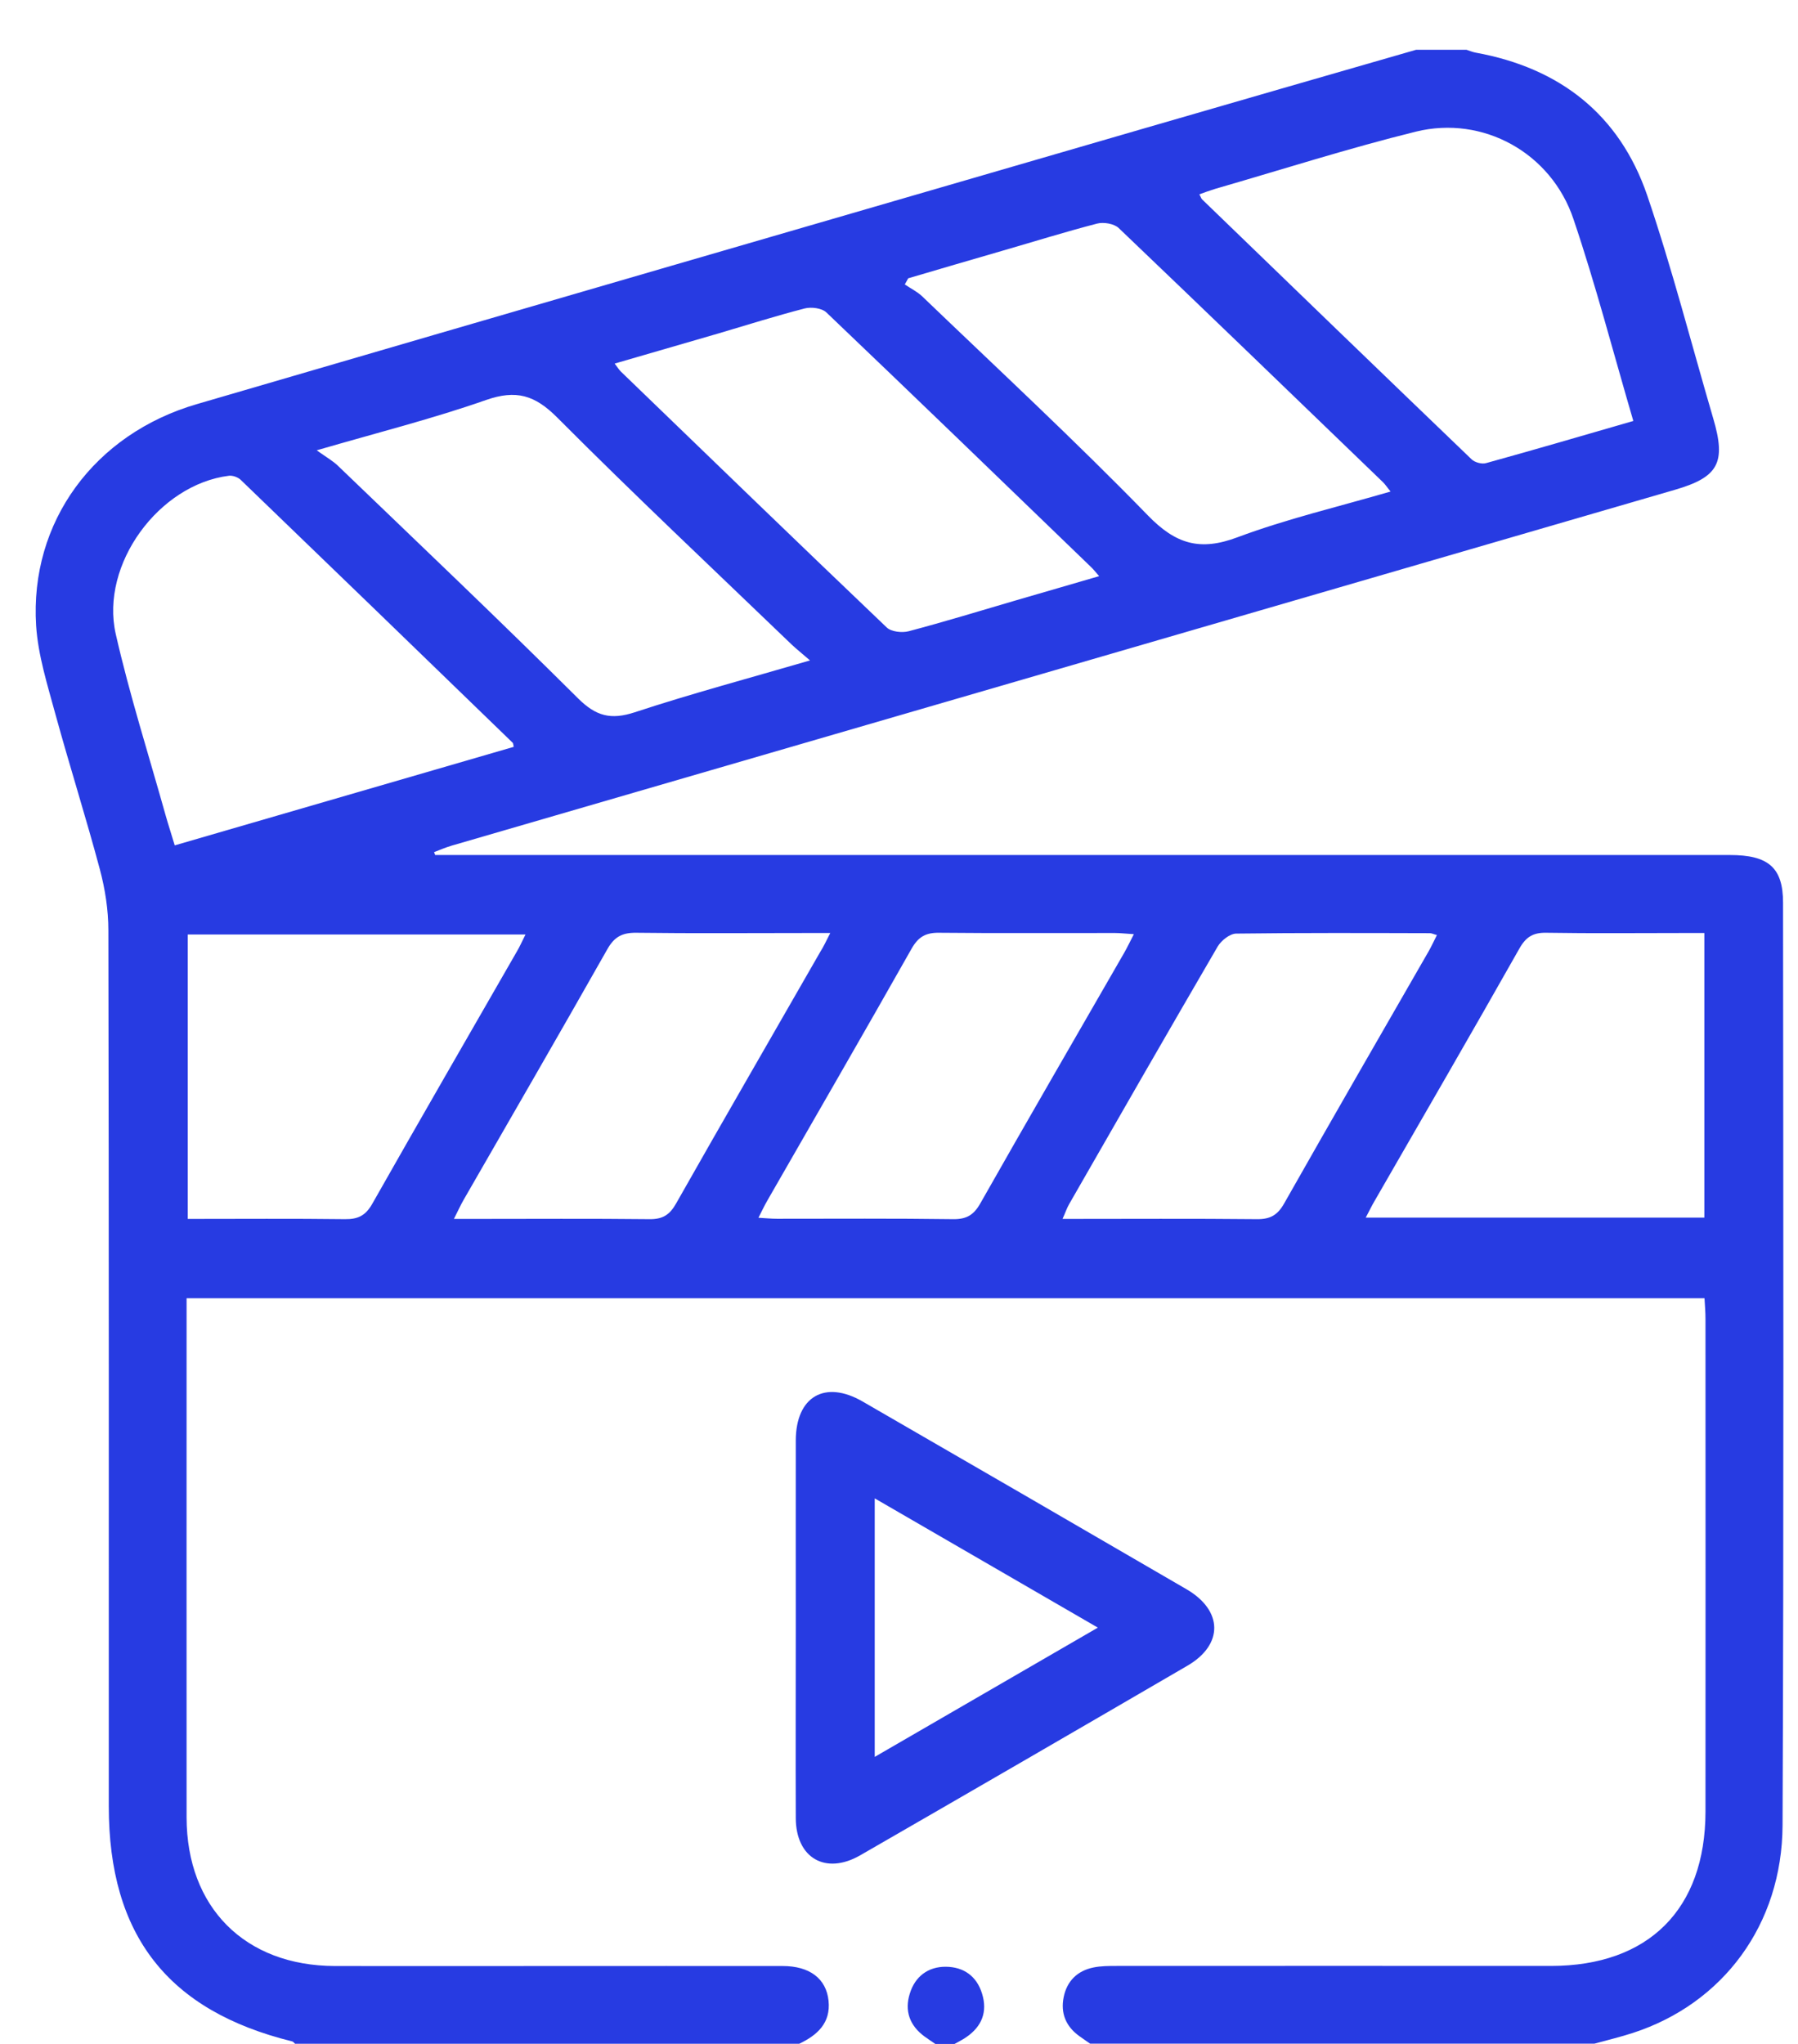 <svg width="22" height="25" viewBox="0 0 22 25" fill="none" xmlns="http://www.w3.org/2000/svg">
<g id="Property 1=Media Precionado">
<path id="Vector" d="M17.327 0.609C17.533 0.609 17.738 0.609 17.944 0.609C17.98 0.621 18.019 0.637 18.057 0.644C19.082 0.83 19.814 1.398 20.154 2.387C20.46 3.286 20.696 4.208 20.963 5.119C21.123 5.661 21.026 5.837 20.49 5.992C15.502 7.442 10.516 8.893 5.528 10.343C5.455 10.364 5.384 10.395 5.311 10.423C5.317 10.435 5.32 10.446 5.325 10.458C5.412 10.458 5.499 10.458 5.585 10.458C10.78 10.458 15.972 10.458 21.166 10.458C21.636 10.458 21.817 10.61 21.817 11.04C21.82 14.801 21.827 18.564 21.811 22.325C21.806 23.541 21.081 24.506 19.984 24.864C19.828 24.915 19.668 24.953 19.508 24.997C17.451 24.997 15.396 24.997 13.339 24.997C13.294 24.965 13.249 24.936 13.206 24.904C13.041 24.786 12.975 24.622 13.015 24.427C13.055 24.23 13.183 24.105 13.379 24.065C13.471 24.046 13.568 24.046 13.662 24.046C15.433 24.044 17.203 24.046 18.976 24.046C20.171 24.046 20.866 23.353 20.868 22.16C20.87 20.152 20.868 18.143 20.868 16.135C20.868 16.049 20.861 15.966 20.856 15.879C14.654 15.879 8.477 15.879 2.283 15.879C2.283 15.968 2.283 16.037 2.283 16.109C2.283 18.15 2.282 20.189 2.283 22.23C2.285 23.332 2.998 24.044 4.097 24.047C4.975 24.049 5.853 24.047 6.73 24.047C7.679 24.047 8.627 24.046 9.576 24.047C9.907 24.047 10.11 24.201 10.138 24.472C10.166 24.744 10.001 24.892 9.779 24.998C7.722 24.998 5.667 24.998 3.61 24.998C3.598 24.988 3.589 24.972 3.575 24.969C2.053 24.594 1.331 23.67 1.331 22.092C1.331 18.52 1.333 14.951 1.326 11.379C1.326 11.13 1.286 10.874 1.222 10.634C1.052 9.998 0.853 9.373 0.679 8.739C0.582 8.381 0.466 8.018 0.442 7.653C0.362 6.385 1.154 5.307 2.412 4.942C6.283 3.811 10.155 2.687 14.028 1.562C15.131 1.241 16.229 0.926 17.327 0.609ZM19.985 5.149C19.737 4.303 19.524 3.482 19.253 2.681C18.981 1.87 18.147 1.408 17.325 1.61C16.499 1.814 15.686 2.074 14.869 2.31C14.805 2.33 14.742 2.352 14.675 2.377C14.694 2.41 14.697 2.427 14.708 2.438C15.806 3.5 16.904 4.56 18.005 5.617C18.045 5.656 18.131 5.68 18.185 5.664C18.776 5.501 19.366 5.328 19.985 5.149ZM6.286 9.135C6.279 9.102 6.279 9.091 6.274 9.086C5.166 8.012 4.056 6.939 2.944 5.868C2.911 5.837 2.847 5.814 2.802 5.819C1.945 5.925 1.224 6.902 1.416 7.754C1.586 8.501 1.82 9.234 2.027 9.974C2.06 10.092 2.1 10.211 2.138 10.34C3.536 9.934 4.906 9.535 6.286 9.135ZM20.854 11.412C20.762 11.412 20.686 11.412 20.608 11.412C20.046 11.412 19.486 11.418 18.924 11.409C18.761 11.405 18.672 11.458 18.591 11.602C18.006 12.636 17.41 13.664 16.817 14.693C16.782 14.752 16.753 14.815 16.711 14.893C18.107 14.893 19.475 14.893 20.854 14.893C20.854 13.73 20.854 12.584 20.854 11.412ZM2.297 14.909C2.946 14.909 3.584 14.904 4.221 14.912C4.382 14.914 4.474 14.867 4.555 14.724C5.14 13.692 5.735 12.664 6.326 11.635C6.361 11.576 6.388 11.513 6.43 11.43C5.036 11.43 3.669 11.43 2.297 11.43C2.297 12.591 2.297 13.737 2.297 14.909ZM11.113 3.404C11.099 3.428 11.085 3.454 11.071 3.479C11.142 3.528 11.222 3.566 11.284 3.625C12.209 4.513 13.15 5.384 14.044 6.303C14.387 6.657 14.684 6.744 15.143 6.571C15.743 6.347 16.373 6.199 17.015 6.012C16.969 5.957 16.95 5.925 16.923 5.899C15.846 4.861 14.77 3.822 13.688 2.789C13.631 2.735 13.502 2.714 13.423 2.735C13.034 2.836 12.649 2.956 12.262 3.068C11.879 3.179 11.496 3.291 11.113 3.404ZM13.449 7.047C13.4 6.991 13.376 6.96 13.348 6.934C12.271 5.894 11.194 4.854 10.112 3.822C10.056 3.768 9.926 3.752 9.845 3.773C9.493 3.864 9.148 3.973 8.799 4.076C8.379 4.198 7.96 4.32 7.521 4.447C7.559 4.498 7.576 4.524 7.597 4.545C8.679 5.589 9.76 6.636 10.849 7.674C10.905 7.728 11.036 7.742 11.118 7.721C11.56 7.604 11.999 7.47 12.438 7.341C12.767 7.245 13.098 7.15 13.449 7.047ZM9.911 8.078C9.807 7.987 9.744 7.938 9.687 7.884C8.728 6.962 7.759 6.051 6.82 5.109C6.545 4.832 6.316 4.764 5.946 4.893C5.296 5.121 4.625 5.29 3.875 5.508C3.999 5.596 4.077 5.64 4.137 5.699C5.119 6.643 6.107 7.581 7.072 8.541C7.294 8.762 7.476 8.807 7.767 8.712C8.457 8.485 9.16 8.297 9.911 8.078ZM9.28 14.895C9.371 14.9 9.439 14.907 9.507 14.907C10.225 14.907 10.943 14.902 11.662 14.912C11.825 14.914 11.914 14.862 11.995 14.719C12.576 13.694 13.168 12.675 13.756 11.653C13.794 11.586 13.827 11.517 13.874 11.426C13.78 11.421 13.712 11.412 13.645 11.412C12.927 11.411 12.209 11.416 11.489 11.409C11.328 11.407 11.238 11.458 11.156 11.6C10.572 12.633 9.977 13.66 9.387 14.688C9.352 14.749 9.323 14.811 9.28 14.895ZM17.582 11.437C17.54 11.426 17.517 11.414 17.497 11.414C16.706 11.412 15.915 11.409 15.124 11.419C15.048 11.421 14.944 11.503 14.9 11.576C14.29 12.623 13.686 13.674 13.083 14.726C13.053 14.777 13.036 14.832 13.001 14.909C13.815 14.909 14.597 14.904 15.379 14.912C15.542 14.914 15.632 14.862 15.712 14.721C16.298 13.687 16.893 12.657 17.485 11.628C17.519 11.567 17.547 11.505 17.582 11.437ZM10.159 11.412C10.05 11.412 9.973 11.412 9.895 11.412C9.193 11.412 8.489 11.418 7.786 11.409C7.616 11.407 7.519 11.456 7.432 11.609C6.851 12.635 6.26 13.655 5.672 14.677C5.634 14.743 5.603 14.813 5.554 14.909C5.653 14.909 5.722 14.909 5.79 14.909C6.508 14.909 7.228 14.904 7.946 14.912C8.112 14.914 8.196 14.857 8.275 14.716C8.856 13.69 9.448 12.67 10.034 11.647C10.076 11.581 10.108 11.512 10.159 11.412Z" fill="#273BE2"/>
<path id="Vector_2" d="M11.444 25C11.399 24.969 11.354 24.939 11.311 24.908C11.13 24.775 11.066 24.594 11.132 24.385C11.196 24.174 11.357 24.054 11.574 24.056C11.789 24.058 11.95 24.169 12.016 24.384C12.086 24.608 12.013 24.788 11.822 24.918C11.777 24.949 11.727 24.974 11.68 25C11.602 25 11.522 25 11.444 25Z" fill="#273BE2"/>
<path id="Vector_3" d="M9.737 19.88C9.737 19.126 9.736 18.372 9.737 17.618C9.739 17.082 10.093 16.875 10.556 17.143C11.877 17.906 13.197 18.67 14.517 19.438C14.966 19.699 14.972 20.117 14.527 20.375C13.196 21.15 11.862 21.923 10.525 22.693C10.102 22.936 9.739 22.727 9.737 22.238C9.734 21.451 9.737 20.666 9.737 19.88ZM13.433 19.908C12.498 19.367 11.609 18.851 10.703 18.327C10.703 19.395 10.703 20.427 10.703 21.489C11.616 20.96 12.504 20.446 13.433 19.908Z" fill="#273BE2"/>
</g>
</svg>
